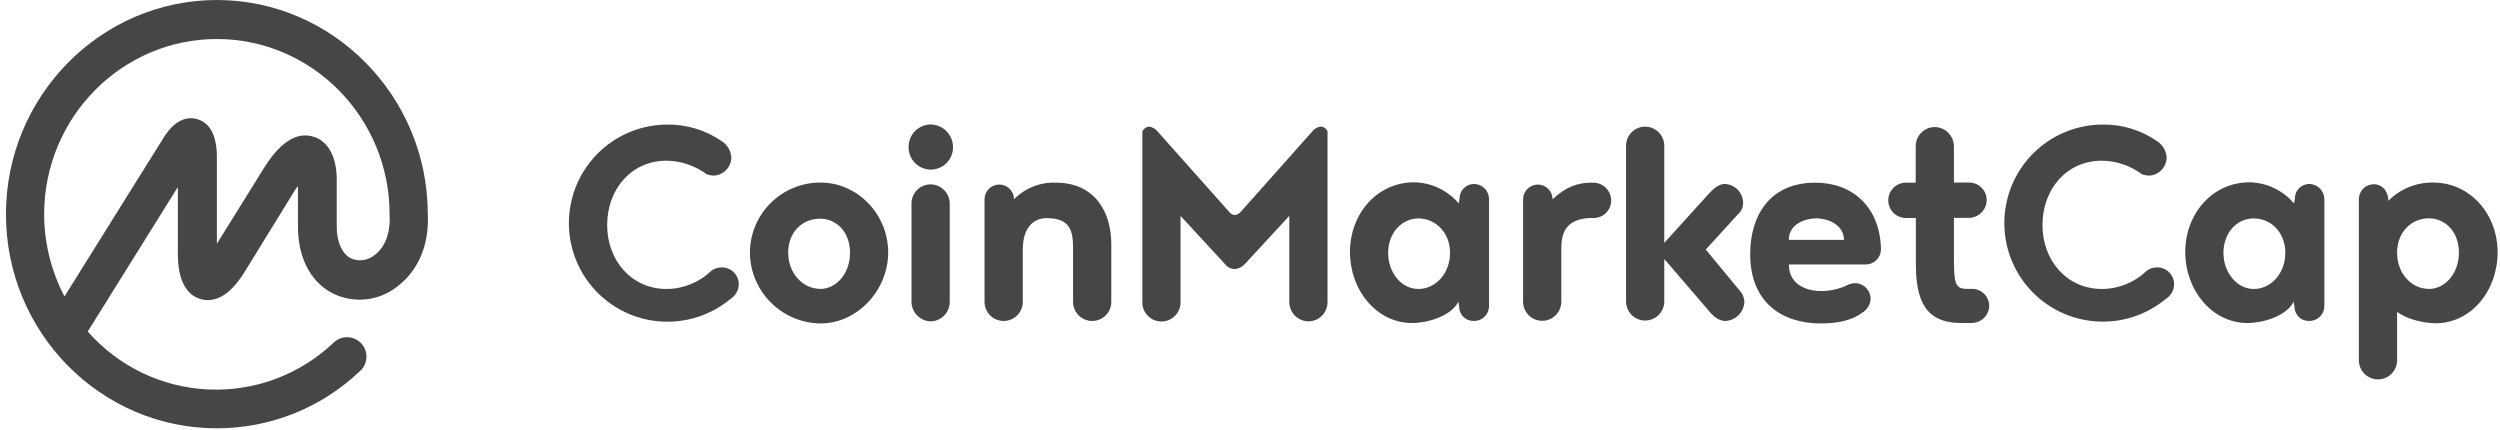 <svg width="279" height="48" viewBox="0 0 279 48" fill="none" xmlns="http://www.w3.org/2000/svg">
<path d="M47.741 23.909V23.816C47.694 10.702 37.131 0 24.203 0C11.274 0 0.664 10.702 0.664 23.909C0.664 37.117 11.226 47.798 24.203 47.798C30.157 47.802 35.884 45.51 40.192 41.399C40.616 41.012 40.869 40.471 40.895 39.897C40.921 39.323 40.718 38.762 40.33 38.338C39.942 37.914 39.402 37.661 38.828 37.635C38.254 37.609 37.693 37.812 37.269 38.2L37.222 38.246C35.364 40.013 33.167 41.386 30.765 42.283C28.362 43.18 25.803 43.582 23.241 43.465C20.68 43.349 18.168 42.715 15.857 41.604C13.546 40.492 11.483 38.925 9.793 36.996L19.848 20.872V28.333C19.848 31.898 21.238 33.059 22.407 33.383C23.575 33.708 25.328 33.472 27.227 30.462L32.743 21.504C32.891 21.242 33.061 20.994 33.25 20.761V25.304C33.25 28.639 34.594 31.327 36.91 32.623C37.978 33.206 39.185 33.487 40.401 33.438C41.617 33.39 42.797 33.013 43.816 32.347C46.491 30.611 47.928 27.57 47.741 23.909ZM41.623 28.601C41.252 28.857 40.819 29.009 40.369 29.041C39.919 29.074 39.469 28.985 39.065 28.785C38.138 28.231 37.58 26.981 37.58 25.266V20.014C37.58 17.515 36.607 15.706 34.94 15.246C32.111 14.392 29.983 17.886 29.193 19.183L24.203 27.198V17.33C24.156 15.06 23.413 13.716 22.023 13.298C21.096 13.021 19.706 13.162 18.363 15.201L7.196 33.085C5.71 30.254 4.932 27.106 4.927 23.909C4.927 13.112 13.59 4.355 24.203 4.355C34.816 4.355 43.479 13.112 43.479 23.909V24.003C43.59 26.085 42.921 27.757 41.625 28.588L41.623 28.601ZM80.548 15.754C80.855 15.951 81.112 16.217 81.297 16.53C81.483 16.845 81.592 17.198 81.616 17.561C81.612 18.093 81.403 18.603 81.031 18.983C80.659 19.364 80.154 19.585 79.623 19.601C79.371 19.581 79.121 19.534 78.88 19.46C77.582 18.486 76.007 17.951 74.384 17.934C70.447 17.934 67.76 21.128 67.76 25.112C67.76 29.096 70.495 32.249 74.384 32.249C76.254 32.247 78.049 31.515 79.388 30.21C79.729 29.97 80.133 29.841 80.548 29.839C80.881 29.836 81.208 29.921 81.497 30.085C81.786 30.249 82.026 30.488 82.193 30.776C82.36 31.063 82.447 31.39 82.446 31.723C82.445 32.055 82.355 32.382 82.187 32.668C82.026 32.95 81.798 33.19 81.521 33.363C80.165 34.491 78.557 35.276 76.833 35.653C75.109 36.029 73.32 35.985 71.617 35.525C69.914 35.064 68.347 34.201 67.047 33.008C65.747 31.815 64.754 30.327 64.15 28.669C63.546 27.011 63.35 25.233 63.578 23.483C63.805 21.734 64.45 20.065 65.459 18.617C66.467 17.169 67.808 15.985 69.37 15.164C70.932 14.344 72.668 13.911 74.432 13.902C76.614 13.869 78.752 14.514 80.548 15.754ZM91.575 20.373C89.496 20.365 87.499 21.18 86.02 22.642C84.542 24.103 83.703 26.091 83.688 28.169C83.701 30.26 84.533 32.261 86.007 33.744C87.48 35.227 89.477 36.072 91.567 36.098C95.645 36.098 99.121 32.436 99.121 28.169C99.121 23.906 95.7 20.373 91.575 20.373ZM91.528 32.236C89.584 32.236 87.962 30.475 87.962 28.204C87.962 25.842 89.584 24.404 91.528 24.404C93.338 24.404 94.864 25.889 94.864 28.204C94.864 30.521 93.338 32.249 91.528 32.249V32.236ZM101.723 33.686V22.749C101.717 22.465 101.769 22.183 101.874 21.92C101.978 21.656 102.135 21.416 102.333 21.214C102.532 21.011 102.769 20.85 103.03 20.741C103.292 20.631 103.573 20.574 103.856 20.574C104.427 20.581 104.972 20.814 105.371 21.221C105.771 21.629 105.993 22.178 105.99 22.749V33.686C105.994 34.257 105.772 34.806 105.372 35.214C104.972 35.622 104.427 35.855 103.856 35.863C103.288 35.846 102.749 35.61 102.351 35.204C101.953 34.798 101.728 34.254 101.723 33.686ZM101.398 16.449C101.389 16.119 101.446 15.79 101.564 15.482C101.683 15.174 101.863 14.893 102.091 14.654C102.32 14.416 102.594 14.226 102.897 14.094C103.2 13.963 103.526 13.893 103.856 13.889C104.188 13.892 104.517 13.962 104.822 14.093C105.128 14.223 105.404 14.413 105.636 14.651C105.869 14.889 106.052 15.17 106.175 15.479C106.298 15.787 106.36 16.117 106.356 16.449C106.356 17.106 106.094 17.736 105.63 18.201C105.165 18.666 104.535 18.927 103.878 18.927C103.221 18.927 102.59 18.666 102.126 18.201C101.661 17.736 101.398 17.106 101.398 16.449ZM114.141 27.757V33.686C114.141 34.252 113.917 34.795 113.517 35.195C113.116 35.595 112.574 35.82 112.008 35.82C111.442 35.82 110.899 35.595 110.499 35.195C110.099 34.795 109.874 34.252 109.874 33.686V22.241C109.874 21.804 110.048 21.386 110.356 21.077C110.665 20.769 111.083 20.595 111.52 20.595C111.956 20.595 112.374 20.769 112.683 21.077C112.992 21.386 113.165 21.804 113.165 22.241C113.773 21.619 114.505 21.133 115.314 20.814C116.122 20.494 116.989 20.349 117.857 20.387C122.123 20.387 124.021 23.585 124.021 27.246V33.686C124.021 34.252 123.796 34.795 123.396 35.195C122.996 35.595 122.453 35.82 121.888 35.82C121.322 35.82 120.779 35.595 120.379 35.195C119.979 34.795 119.754 34.252 119.754 33.686V27.757C119.754 25.902 119.524 24.344 116.836 24.344C114.939 24.344 114.15 25.918 114.15 27.757H114.141ZM137.82 30.026C137.604 30.027 137.39 29.977 137.197 29.88C137.003 29.782 136.835 29.641 136.706 29.467L131.749 24.093V33.686C131.757 33.971 131.708 34.255 131.604 34.521C131.501 34.786 131.345 35.029 131.146 35.233C130.947 35.437 130.709 35.6 130.447 35.711C130.184 35.822 129.902 35.879 129.616 35.879C129.331 35.879 129.049 35.822 128.786 35.711C128.524 35.6 128.286 35.437 128.087 35.233C127.888 35.029 127.732 34.786 127.629 34.521C127.525 34.255 127.476 33.971 127.484 33.686V14.686C127.55 14.529 127.659 14.393 127.798 14.295C127.938 14.197 128.103 14.14 128.273 14.132C128.641 14.194 128.971 14.392 129.2 14.686L137.125 23.585C137.206 23.699 137.309 23.796 137.429 23.87C137.548 23.943 137.682 23.991 137.82 24.012C138.096 23.958 138.343 23.806 138.516 23.585L146.437 14.686C146.547 14.537 146.685 14.411 146.844 14.316C147.003 14.221 147.179 14.158 147.362 14.132C147.536 14.128 147.706 14.179 147.849 14.279C147.991 14.379 148.097 14.522 148.152 14.686V33.688C148.157 33.971 148.106 34.253 148.001 34.517C147.896 34.78 147.74 35.02 147.541 35.223C147.343 35.425 147.106 35.586 146.844 35.696C146.583 35.806 146.302 35.862 146.018 35.863C145.448 35.854 144.904 35.621 144.504 35.213C144.105 34.806 143.883 34.257 143.887 33.686V24.093L138.924 29.467C138.638 29.786 138.242 29.986 137.815 30.026H137.82ZM177.9 24.328H177.435C174.749 24.463 174.241 25.996 174.241 27.741V33.669C174.24 34.235 174.015 34.778 173.615 35.178C173.215 35.578 172.673 35.803 172.107 35.803C171.542 35.802 170.999 35.577 170.6 35.176C170.2 34.776 169.975 34.234 169.975 33.668V22.242C169.976 21.806 170.15 21.387 170.459 21.079C170.767 20.77 171.186 20.596 171.622 20.595C172.059 20.596 172.477 20.77 172.785 21.079C173.094 21.387 173.267 21.806 173.267 22.242C174.842 20.758 176.139 20.433 177.435 20.385H177.862C178.382 20.399 178.876 20.615 179.239 20.987C179.602 21.359 179.806 21.858 179.807 22.378C179.806 22.886 179.608 23.374 179.253 23.738C178.899 24.102 178.416 24.314 177.909 24.328H177.9ZM194.349 32.666C194.545 32.973 194.657 33.324 194.674 33.686C194.651 34.245 194.418 34.774 194.023 35.169C193.628 35.564 193.099 35.796 192.54 35.82C191.802 35.82 191.15 35.26 190.642 34.611L185.733 28.904V33.638C185.733 34.204 185.508 34.746 185.108 35.146C184.708 35.546 184.166 35.771 183.6 35.771C183.034 35.771 182.492 35.546 182.092 35.146C181.692 34.746 181.467 34.204 181.467 33.638V16.267C181.466 15.845 181.591 15.432 181.825 15.081C182.059 14.729 182.392 14.456 182.782 14.294C183.172 14.133 183.601 14.091 184.015 14.173C184.429 14.256 184.809 14.46 185.107 14.759C185.507 15.158 185.733 15.703 185.733 16.265V27.107L190.642 21.688C191.15 21.13 191.756 20.529 192.494 20.529C193.035 20.553 193.547 20.782 193.926 21.169C194.304 21.556 194.521 22.073 194.533 22.615C194.535 22.958 194.438 23.295 194.255 23.586L190.365 27.852L194.349 32.673V32.666ZM220.114 36.05H218.954C215.711 36.05 213.809 34.611 213.809 29.561V24.328H212.7C212.177 24.328 211.676 24.12 211.306 23.75C210.937 23.381 210.729 22.879 210.729 22.356C210.729 21.834 210.937 21.332 211.306 20.962C211.676 20.593 212.177 20.385 212.7 20.385H213.793V16.355C213.783 15.927 213.902 15.507 214.135 15.148C214.368 14.79 214.704 14.51 215.099 14.345C215.36 14.236 215.642 14.18 215.925 14.18C216.495 14.189 217.038 14.423 217.437 14.83C217.836 15.237 218.059 15.785 218.058 16.355V20.373H219.816C220.331 20.389 220.819 20.607 221.175 20.979C221.531 21.352 221.726 21.849 221.718 22.365C221.7 22.868 221.496 23.347 221.144 23.708C220.792 24.068 220.319 24.285 219.816 24.314H218.058V28.717C218.058 31.635 218.194 32.236 219.491 32.236H220.097C220.601 32.238 221.083 32.44 221.439 32.796C221.795 33.153 221.995 33.636 221.996 34.14C221.984 34.639 221.781 35.116 221.427 35.469C221.074 35.823 220.597 36.027 220.097 36.038L220.114 36.05ZM240.731 15.754C241.037 15.951 241.293 16.217 241.478 16.531C241.663 16.845 241.772 17.198 241.797 17.561C241.794 18.093 241.584 18.604 241.213 18.984C240.841 19.364 240.336 19.585 239.804 19.601C239.552 19.58 239.304 19.533 239.062 19.46C237.766 18.485 236.192 17.951 234.57 17.934C230.629 17.934 227.941 21.128 227.941 25.112C227.941 29.096 230.675 32.249 234.57 32.249C236.44 32.247 238.235 31.515 239.574 30.21C239.913 29.972 240.317 29.843 240.731 29.839C240.981 29.837 241.229 29.884 241.461 29.979C241.693 30.073 241.904 30.213 242.081 30.389C242.376 30.683 242.564 31.067 242.617 31.48C242.67 31.892 242.584 32.311 242.373 32.67C242.21 32.953 241.98 33.19 241.702 33.362C240.346 34.487 238.74 35.271 237.018 35.645C235.295 36.02 233.509 35.974 231.808 35.513C229.24 34.819 227.011 33.218 225.534 31.006C224.057 28.794 223.432 26.121 223.775 23.484C224.117 20.846 225.403 18.421 227.396 16.659C229.389 14.897 231.953 13.917 234.613 13.902C236.796 13.86 238.937 14.508 240.731 15.754ZM164.51 20.527C164.293 20.527 164.078 20.571 163.878 20.655C163.678 20.739 163.497 20.863 163.346 21.018C163.194 21.173 163.075 21.358 162.996 21.559C162.917 21.762 162.879 21.977 162.885 22.194L162.795 22.707C162.184 21.983 161.425 21.398 160.57 20.99C159.715 20.583 158.782 20.362 157.835 20.344C153.667 20.344 150.656 23.863 150.656 28.123C150.656 32.385 153.619 36.05 157.605 36.05C159.273 36.05 161.913 35.306 162.749 33.686L162.843 34.194C162.839 34.412 162.879 34.629 162.962 34.831C163.045 35.033 163.168 35.216 163.325 35.368C163.481 35.52 163.667 35.639 163.87 35.717C164.074 35.794 164.292 35.829 164.51 35.82C164.729 35.82 164.946 35.777 165.149 35.694C165.352 35.61 165.536 35.487 165.691 35.332C165.846 35.177 165.969 34.993 166.052 34.79C166.136 34.587 166.179 34.37 166.178 34.151V22.207C166.172 21.766 165.995 21.344 165.683 21.031C165.372 20.717 164.952 20.537 164.51 20.527ZM158.3 32.249C156.401 32.249 154.917 30.445 154.917 28.217C154.917 25.991 156.444 24.377 158.3 24.377C160.154 24.377 161.824 25.905 161.824 28.217C161.824 30.53 160.2 32.249 158.3 32.249ZM209.92 27.847C209.825 23.073 206.72 20.385 202.599 20.385C197.481 20.385 195.321 24.093 195.321 28.358C195.321 33.78 198.893 36.096 203.201 36.096C204.822 36.096 206.536 35.863 207.832 34.889C208.102 34.732 208.327 34.51 208.489 34.243C208.651 33.976 208.744 33.673 208.759 33.362C208.763 32.903 208.585 32.462 208.266 32.132C207.947 31.803 207.511 31.612 207.053 31.601C206.661 31.604 206.277 31.716 205.944 31.925C205.065 32.3 204.117 32.489 203.162 32.479C202.096 32.479 199.639 32.052 199.639 29.515H208.246C208.687 29.507 209.107 29.328 209.418 29.017C209.73 28.706 209.91 28.287 209.92 27.847ZM199.629 26.771C199.629 24.967 201.533 24.366 202.688 24.366C203.845 24.366 205.747 24.967 205.793 26.771H199.629ZM257.729 20.527C257.512 20.528 257.298 20.571 257.098 20.655C256.898 20.739 256.717 20.862 256.566 21.017C256.414 21.173 256.295 21.357 256.217 21.559C256.138 21.761 256.101 21.977 256.107 22.194L256.015 22.707C255.404 21.983 254.646 21.398 253.791 20.99C252.936 20.583 252.004 20.362 251.057 20.344C246.886 20.344 243.874 23.863 243.874 28.123C243.874 32.385 246.86 36.05 250.822 36.05C252.491 36.05 255.136 35.306 255.967 33.686L256.061 34.194C256.058 34.412 256.099 34.628 256.182 34.83C256.266 35.031 256.389 35.214 256.544 35.366C256.7 35.519 256.886 35.638 257.09 35.716C257.294 35.794 257.511 35.829 257.729 35.82C258.059 35.819 258.382 35.722 258.656 35.538C258.931 35.355 259.145 35.095 259.272 34.79C259.355 34.588 259.398 34.371 259.398 34.151V22.207C259.391 21.766 259.213 21.345 258.902 21.032C258.591 20.718 258.171 20.538 257.729 20.527ZM251.517 32.249C249.667 32.249 248.136 30.445 248.136 28.217C248.136 25.991 249.621 24.377 251.517 24.377C253.416 24.377 255.041 25.905 255.041 28.217C255.041 30.53 253.429 32.249 251.527 32.249H251.517ZM271.545 20.373C270.616 20.357 269.694 20.529 268.834 20.879C267.974 21.23 267.194 21.751 266.541 22.413C266.541 21.35 265.846 20.561 264.921 20.561C264.702 20.56 264.484 20.603 264.281 20.686C264.078 20.77 263.894 20.892 263.739 21.048C263.583 21.203 263.46 21.387 263.376 21.59C263.292 21.792 263.249 22.009 263.249 22.229V40.209C263.251 40.774 263.476 41.316 263.875 41.715C264.275 42.115 264.816 42.34 265.381 42.341C265.947 42.34 266.489 42.116 266.889 41.716C267.289 41.316 267.514 40.775 267.515 40.209V34.8C268.67 35.677 270.525 36.05 271.78 36.079C275.812 36.079 278.733 32.42 278.733 28.154C278.733 23.887 275.671 20.373 271.545 20.373ZM271.034 32.236C269.135 32.236 267.515 30.531 267.515 28.206C267.515 25.88 269.135 24.366 271.034 24.366C272.932 24.366 274.417 25.893 274.417 28.206C274.417 30.444 272.937 32.249 271.034 32.249V32.236Z" fill="#181818" fill-opacity="0.8"/>
</svg>
